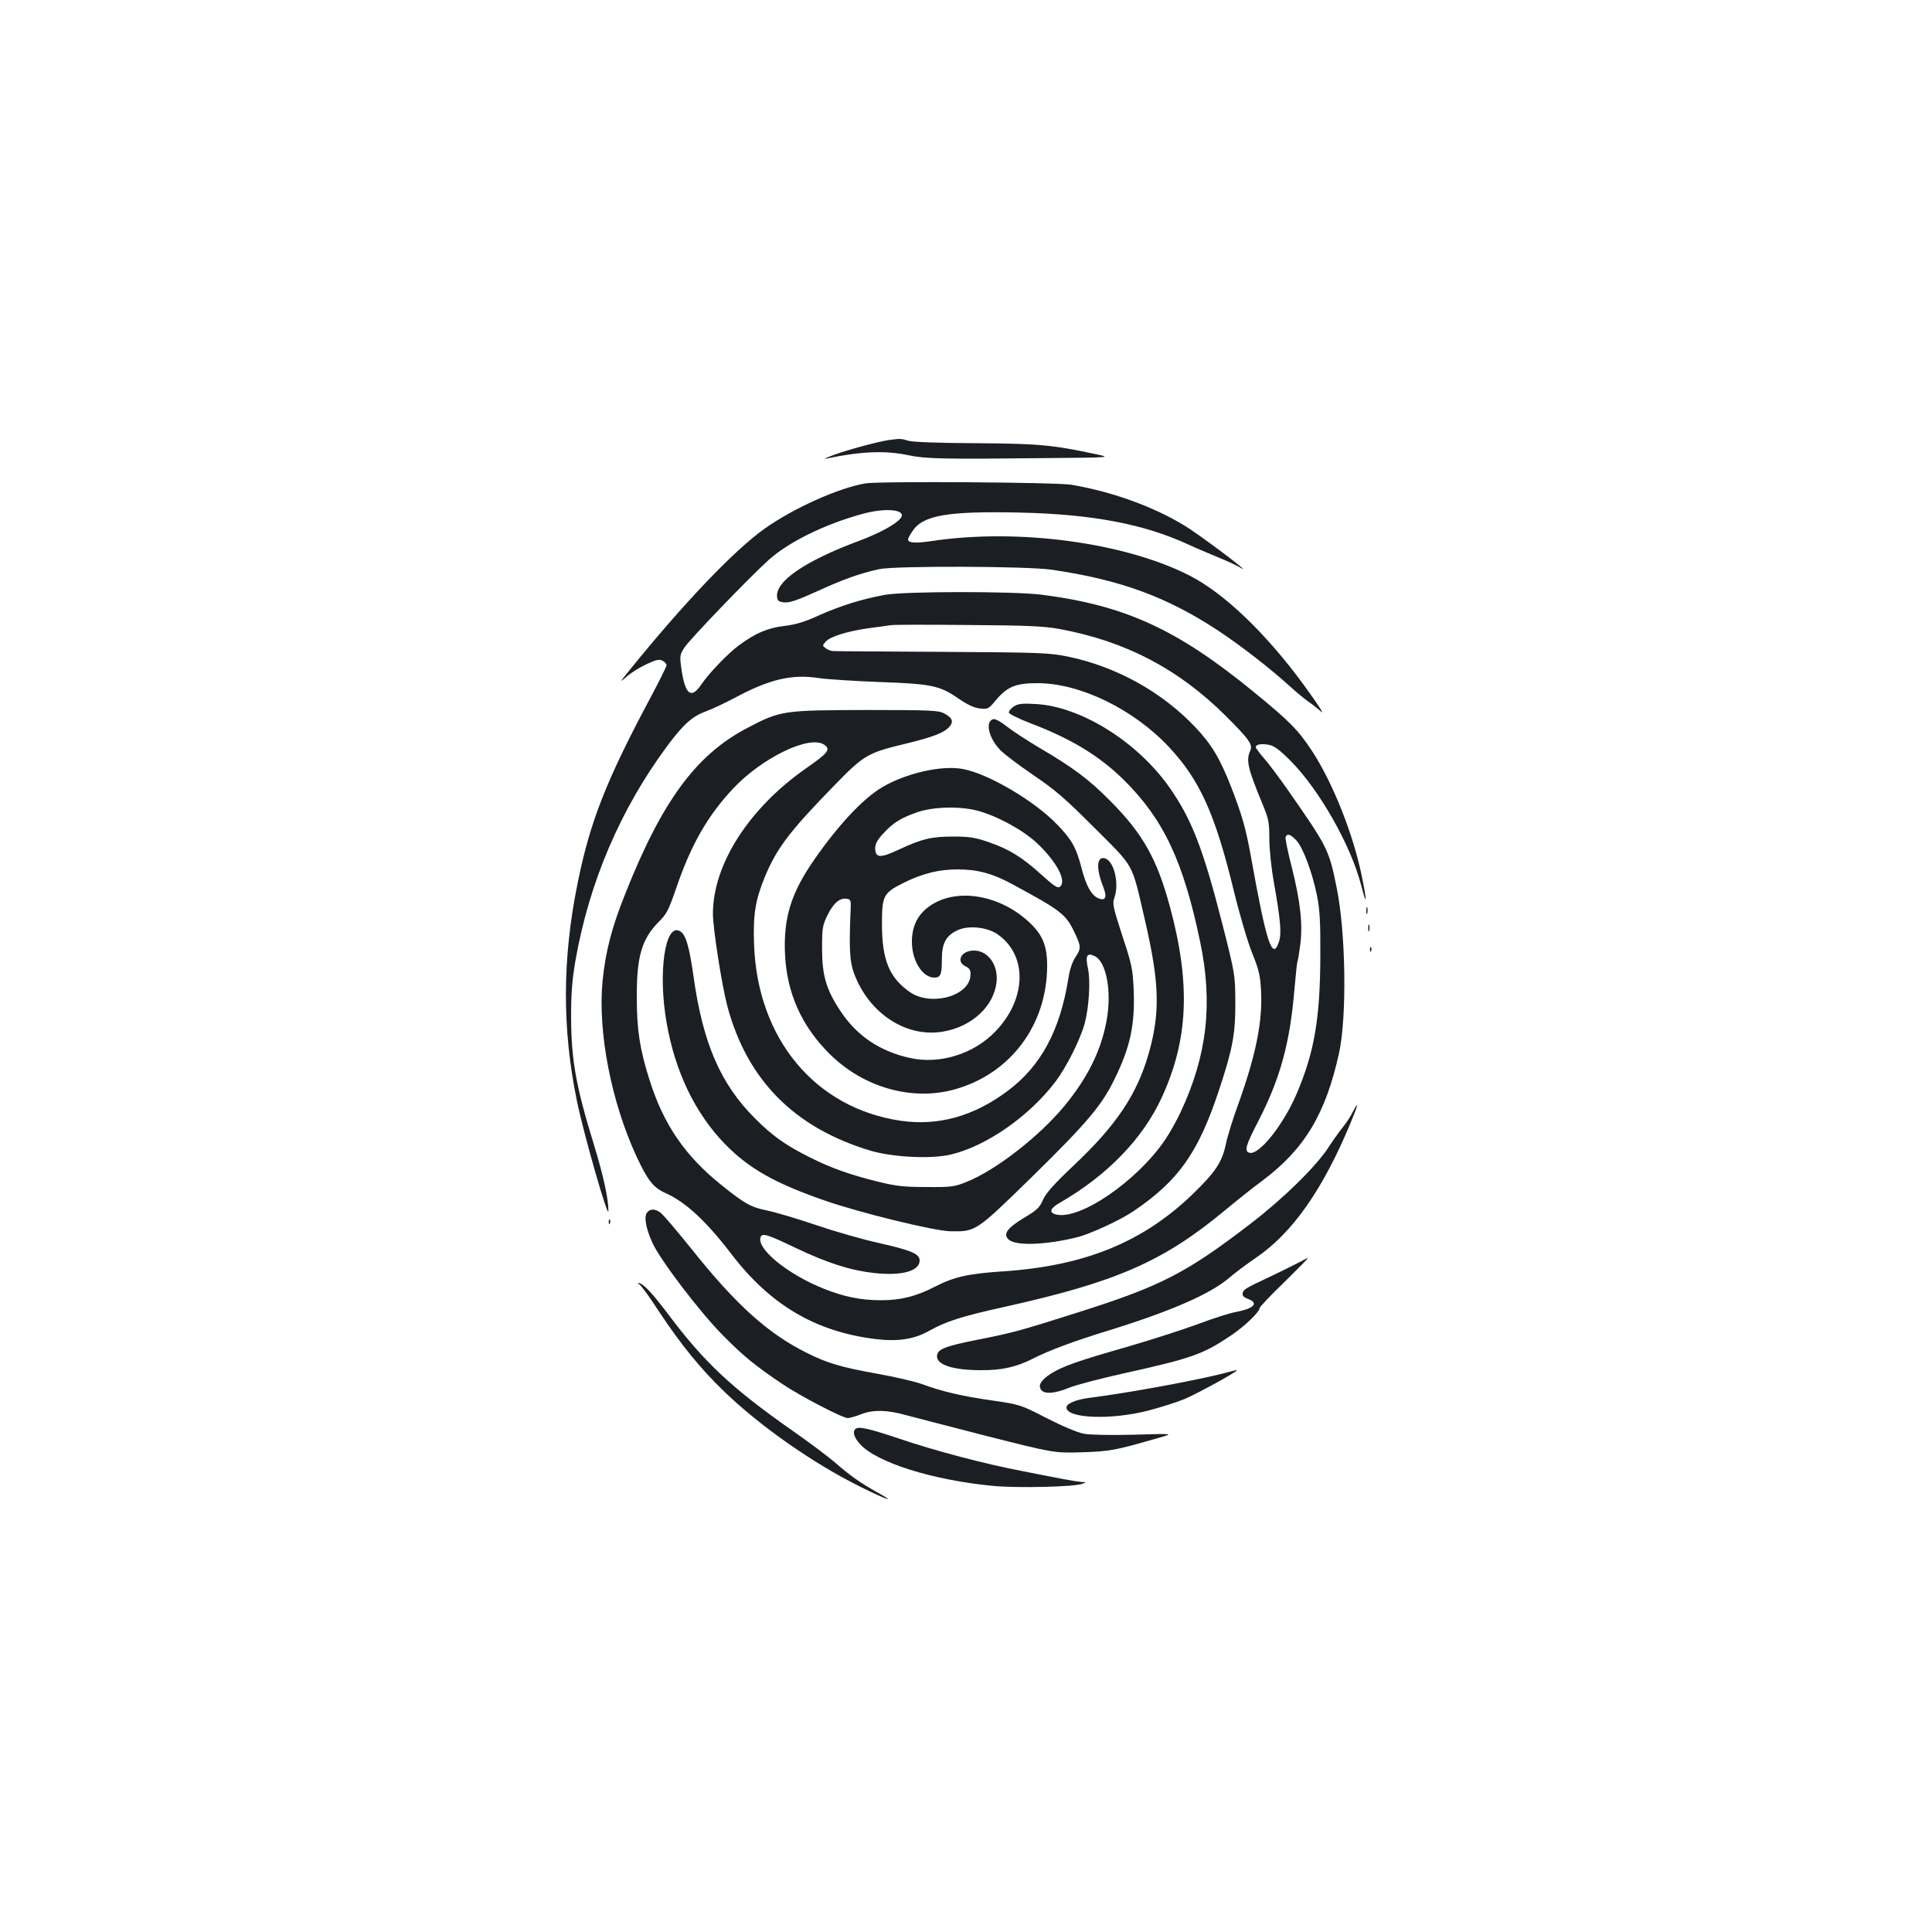 <?xml version="1.0" standalone="no"?>
<!DOCTYPE svg PUBLIC "-//W3C//DTD SVG 20010904//EN"
 "http://www.w3.org/TR/2001/REC-SVG-20010904/DTD/svg10.dtd">
<svg version="1.0" xmlns="http://www.w3.org/2000/svg"
 width="1000pt" height="1000pt" viewBox="0 0 1000 1000"
 preserveAspectRatio="xMidYMid meet">
<g transform="translate(0,1000) scale(0.1,-0.1)"
fill="#1b1f23" stroke="none">
<path d="M4605 7723 c-54 -7 -218 -51 -290 -78 -38 -14 -56 -22 -40 -19 188
39 309 43 431 17 87 -18 176 -20 719 -14 330 3 330 3 243 21 -219 47 -293 54
-618 56 -199 1 -328 6 -350 13 -35 11 -41 11 -95 4z"/>
<path d="M4479 7498 c-140 -24 -371 -128 -521 -234 -159 -113 -420 -387 -703
-737 -49 -61 -49 -62 -10 -28 21 19 67 47 101 63 51 24 67 27 83 18 12 -6 21
-16 21 -23 0 -7 -36 -79 -80 -162 -231 -432 -316 -647 -380 -965 -80 -392 -81
-754 -4 -1128 35 -172 163 -617 163 -570 1 58 -25 180 -73 337 -96 312 -119
443 -120 666 0 124 5 189 22 290 71 408 234 789 478 1117 83 111 127 150 200
177 33 12 100 44 149 70 179 96 295 123 435 101 41 -6 181 -15 310 -20 273
-10 313 -18 410 -85 48 -33 82 -49 112 -52 41 -4 45 -3 81 41 60 72 104 90
217 90 220 0 496 -134 680 -330 160 -171 239 -345 336 -744 31 -127 73 -269
96 -325 34 -84 41 -115 45 -191 9 -159 -26 -333 -117 -587 -28 -75 -57 -170
-65 -209 -20 -95 -55 -146 -174 -261 -257 -247 -556 -368 -971 -397 -187 -12
-260 -28 -361 -80 -99 -51 -178 -70 -280 -70 -102 0 -192 18 -296 60 -187 75
-349 207 -326 267 9 22 33 15 183 -57 164 -78 284 -116 404 -129 144 -16 236
10 236 65 0 34 -42 52 -214 91 -82 18 -228 60 -325 93 -97 33 -209 66 -249 74
-86 18 -116 34 -240 134 -186 149 -298 313 -370 542 -50 157 -66 259 -66 425
-1 214 25 303 113 393 42 41 52 62 90 172 77 227 164 379 298 521 150 158 392
275 468 225 37 -24 22 -43 -93 -123 -294 -205 -481 -495 -482 -751 0 -77 46
-372 75 -481 103 -383 348 -629 741 -747 116 -34 314 -44 415 -20 183 43 405
197 541 376 58 76 130 220 153 305 22 85 30 220 16 284 -14 64 -5 81 34 63 62
-29 91 -185 62 -338 -29 -155 -98 -293 -218 -439 -131 -158 -355 -332 -505
-392 -64 -26 -79 -28 -209 -27 -117 0 -158 5 -248 27 -148 37 -245 71 -352
125 -129 64 -199 114 -290 206 -176 177 -267 387 -315 730 -23 162 -41 221
-72 237 -76 41 -113 -215 -68 -473 44 -254 147 -469 302 -629 125 -128 258
-203 517 -293 184 -64 568 -158 651 -159 132 -2 130 -3 426 286 281 276 357
366 422 500 82 166 107 283 100 461 -5 112 -9 132 -59 283 -48 148 -52 166
-41 196 27 76 -3 196 -52 205 -40 8 -43 -55 -5 -150 21 -55 10 -75 -31 -55
-33 17 -59 65 -82 154 -27 105 -50 147 -127 226 -118 123 -359 264 -489 287
-111 20 -296 -23 -418 -96 -98 -59 -222 -191 -347 -370 -122 -174 -162 -304
-154 -490 9 -204 86 -375 231 -519 175 -174 426 -245 646 -184 290 80 480 334
480 641 0 106 -25 164 -101 232 -161 144 -391 173 -523 64 -51 -42 -76 -98
-76 -173 0 -98 55 -185 116 -185 33 0 39 16 39 95 0 82 21 122 81 150 55 26
149 17 203 -18 161 -107 157 -338 -9 -508 -113 -116 -288 -169 -440 -135 -155
34 -274 114 -358 240 -75 112 -97 186 -97 326 0 106 2 119 28 173 31 63 63 90
99 85 21 -3 23 -8 21 -53 -9 -199 -5 -271 16 -329 76 -211 273 -340 465 -305
148 26 260 131 274 255 10 89 -44 164 -117 164 -66 0 -95 -57 -43 -82 22 -11
27 -20 25 -47 -5 -107 -206 -162 -315 -85 -105 74 -143 166 -143 351 0 148 7
161 115 215 98 48 181 68 277 68 102 0 179 -21 278 -74 259 -140 281 -157 326
-251 35 -73 36 -84 5 -130 -15 -22 -29 -63 -36 -108 -43 -271 -142 -455 -315
-584 -175 -131 -359 -182 -553 -154 -442 65 -741 423 -759 911 -6 156 7 233
57 354 61 146 127 233 352 464 160 165 177 175 377 223 140 34 197 56 225 87
23 27 16 46 -26 69 -30 16 -65 18 -408 18 -428 -1 -441 -3 -612 -93 -265 -138
-442 -379 -632 -859 -70 -174 -102 -300 -117 -449 -26 -265 45 -629 177 -913
58 -123 86 -158 148 -186 104 -46 210 -144 341 -315 202 -265 437 -403 747
-441 115 -14 200 -1 276 42 90 50 167 75 388 124 582 129 823 234 1144 500 58
48 146 119 197 156 216 163 325 344 394 659 41 189 35 621 -12 853 -40 200
-46 211 -258 515 -43 61 -97 133 -120 159 -23 26 -41 51 -41 56 0 14 29 19 67
12 28 -5 55 -25 113 -83 148 -149 312 -437 365 -643 30 -116 32 -92 4 44 -44
218 -150 485 -258 650 -72 109 -114 152 -301 305 -397 325 -667 449 -1100 504
-146 18 -708 18 -810 -1 -116 -21 -229 -56 -341 -106 -76 -35 -122 -48 -180
-55 -85 -10 -149 -37 -234 -100 -56 -41 -157 -146 -195 -203 -51 -75 -82 -54
-101 68 -12 80 -11 84 12 121 24 40 342 370 439 457 103 92 288 183 480 236
128 36 239 23 200 -23 -25 -31 -111 -77 -215 -116 -279 -104 -432 -209 -423
-290 3 -21 9 -25 39 -28 27 -2 68 12 165 56 138 63 220 93 324 116 81 18 768
16 895 -3 354 -52 594 -140 860 -315 117 -77 271 -197 370 -287 33 -30 76 -66
95 -79 19 -13 50 -37 69 -54 18 -17 -22 45 -90 138 -197 269 -414 477 -594
568 -336 171 -891 245 -1336 177 -82 -12 -119 -9 -119 9 0 5 10 24 23 43 54
82 181 104 551 96 378 -8 646 -59 876 -165 41 -19 112 -49 158 -68 45 -18 94
-41 110 -51 75 -46 -140 118 -255 196 -159 106 -392 194 -618 232 -80 13 -993
19 -1066 7z m1001 -753 c342 -62 618 -206 863 -449 123 -123 143 -150 128
-182 -22 -50 -13 -90 63 -274 32 -77 36 -94 36 -180 0 -55 10 -152 24 -230 34
-192 40 -262 26 -304 -34 -103 -65 -8 -145 439 -27 150 -47 218 -102 360 -59
151 -102 222 -186 311 -172 182 -408 313 -657 365 -99 20 -136 22 -650 25
-300 2 -554 3 -566 4 -11 0 -29 6 -39 14 -19 14 -19 15 -1 35 24 27 116 55
226 70 47 6 96 13 110 15 14 3 194 3 400 1 304 -2 393 -6 470 -20z m-425 -940
c99 -25 233 -97 307 -164 104 -96 161 -200 125 -230 -13 -10 -28 0 -96 61 -99
90 -166 132 -273 169 -70 24 -99 29 -184 29 -114 0 -163 -12 -285 -69 -94 -44
-119 -42 -119 10 0 21 12 43 41 74 51 56 91 81 177 111 81 28 215 32 307 9z
m1655 -155 c34 -36 83 -167 107 -287 14 -70 18 -134 17 -313 -1 -324 -32 -499
-122 -710 -71 -166 -199 -325 -247 -306 -25 9 -18 36 51 169 111 217 161 400
184 677 7 74 13 137 15 140 2 3 9 43 15 89 14 106 1 227 -46 411 -19 74 -32
140 -30 147 8 21 26 15 56 -17z"/>
<path d="M5247 6343 c-15 -10 -26 -24 -25 -32 2 -7 53 -32 113 -55 212 -81
356 -169 482 -293 206 -204 308 -421 395 -838 67 -319 36 -588 -101 -881 -21
-45 -57 -109 -80 -143 -146 -215 -443 -418 -565 -387 -39 10 -31 32 22 62 244
141 428 331 526 545 137 298 149 587 42 984 -67 249 -141 381 -311 551 -109
110 -189 170 -366 274 -64 38 -139 87 -168 110 -29 23 -59 40 -68 38 -46 -9
-27 -97 34 -160 21 -22 99 -80 173 -131 113 -76 165 -122 316 -273 209 -209
190 -174 260 -476 76 -327 80 -479 19 -693 -60 -209 -166 -368 -383 -573 -105
-99 -146 -145 -163 -181 -18 -42 -32 -55 -98 -94 -88 -53 -111 -85 -80 -113
37 -34 193 -28 354 12 71 18 224 89 292 135 233 158 335 302 442 625 71 214
86 292 85 459 -1 139 -1 142 -67 402 -100 392 -160 546 -276 710 -166 235
-458 417 -691 429 -70 4 -90 2 -113 -13z"/>
<path d="M7072 5285 c0 -16 2 -22 5 -12 2 9 2 23 0 30 -3 6 -5 -1 -5 -18z"/>
<path d="M7082 5195 c0 -16 2 -22 5 -12 2 9 2 23 0 30 -3 6 -5 -1 -5 -18z"/>
<path d="M7091 5084 c0 -11 3 -14 6 -6 3 7 2 16 -1 19 -3 4 -6 -2 -5 -13z"/>
<path d="M7001 4243 c-10 -21 -33 -56 -51 -78 -18 -22 -53 -71 -78 -110 -67
-99 -233 -262 -402 -391 -327 -251 -460 -320 -875 -452 -311 -99 -354 -111
-534 -146 -175 -35 -211 -50 -211 -87 0 -44 85 -71 226 -71 108 -1 183 16 267
58 86 44 208 90 397 148 323 100 525 189 621 271 30 26 93 73 140 105 188 128
345 351 488 694 41 98 47 126 12 59z"/>
<path d="M3350 3725 c-18 -21 -8 -80 26 -156 39 -88 248 -363 369 -484 105
-106 164 -154 305 -249 92 -62 311 -176 338 -176 9 0 42 9 72 21 61 23 130 22
231 -6 30 -8 214 -56 409 -106 355 -90 355 -90 500 -86 147 5 170 9 405 77 70
20 70 20 -135 14 -123 -3 -227 -1 -260 5 -33 6 -111 39 -193 81 -136 70 -139
70 -280 91 -158 22 -266 48 -365 85 -36 13 -142 38 -234 54 -183 33 -256 54
-363 108 -199 99 -365 248 -593 534 -78 97 -151 183 -164 192 -28 20 -52 20
-68 1z"/>
<path d="M3151 3674 c0 -11 3 -14 6 -6 3 7 2 16 -1 19 -3 4 -6 -2 -5 -13z"/>
<path d="M6730 3469 c-53 -27 -120 -60 -175 -86 -103 -48 -120 -58 -123 -76
-3 -13 6 -22 27 -30 59 -22 32 -50 -63 -68 -30 -5 -120 -34 -200 -64 -79 -29
-241 -81 -358 -115 -259 -74 -339 -102 -400 -141 -51 -33 -67 -61 -48 -84 18
-22 69 -18 141 11 35 15 163 48 283 75 361 80 412 99 561 199 68 46 145 120
145 140 0 5 57 66 128 134 70 69 125 125 122 125 -3 -1 -21 -9 -40 -20z"/>
<path d="M3308 3353 c8 -3 53 -64 100 -137 115 -174 217 -300 343 -421 187
-180 461 -371 703 -491 141 -70 190 -85 86 -28 -87 49 -137 84 -212 149 -35
31 -140 110 -235 176 -306 215 -449 349 -634 596 -90 119 -134 164 -156 162
-4 0 -2 -3 5 -6z"/>
<path d="M6365 2900 c-135 -38 -518 -109 -725 -135 -71 -9 -120 -30 -120 -50
0 -57 231 -66 424 -16 65 17 150 44 188 60 66 28 268 139 268 147 0 2 -1 4 -2
3 -2 -1 -16 -5 -33 -9z"/>
<path d="M4427 2603 c-15 -14 -6 -44 23 -76 84 -96 376 -188 690 -218 131 -12
423 -5 463 11 21 9 21 9 -3 9 -13 1 -58 8 -100 16 -41 8 -136 26 -210 41 -193
37 -449 104 -640 169 -156 52 -208 64 -223 48z"/>
</g>
</svg>
